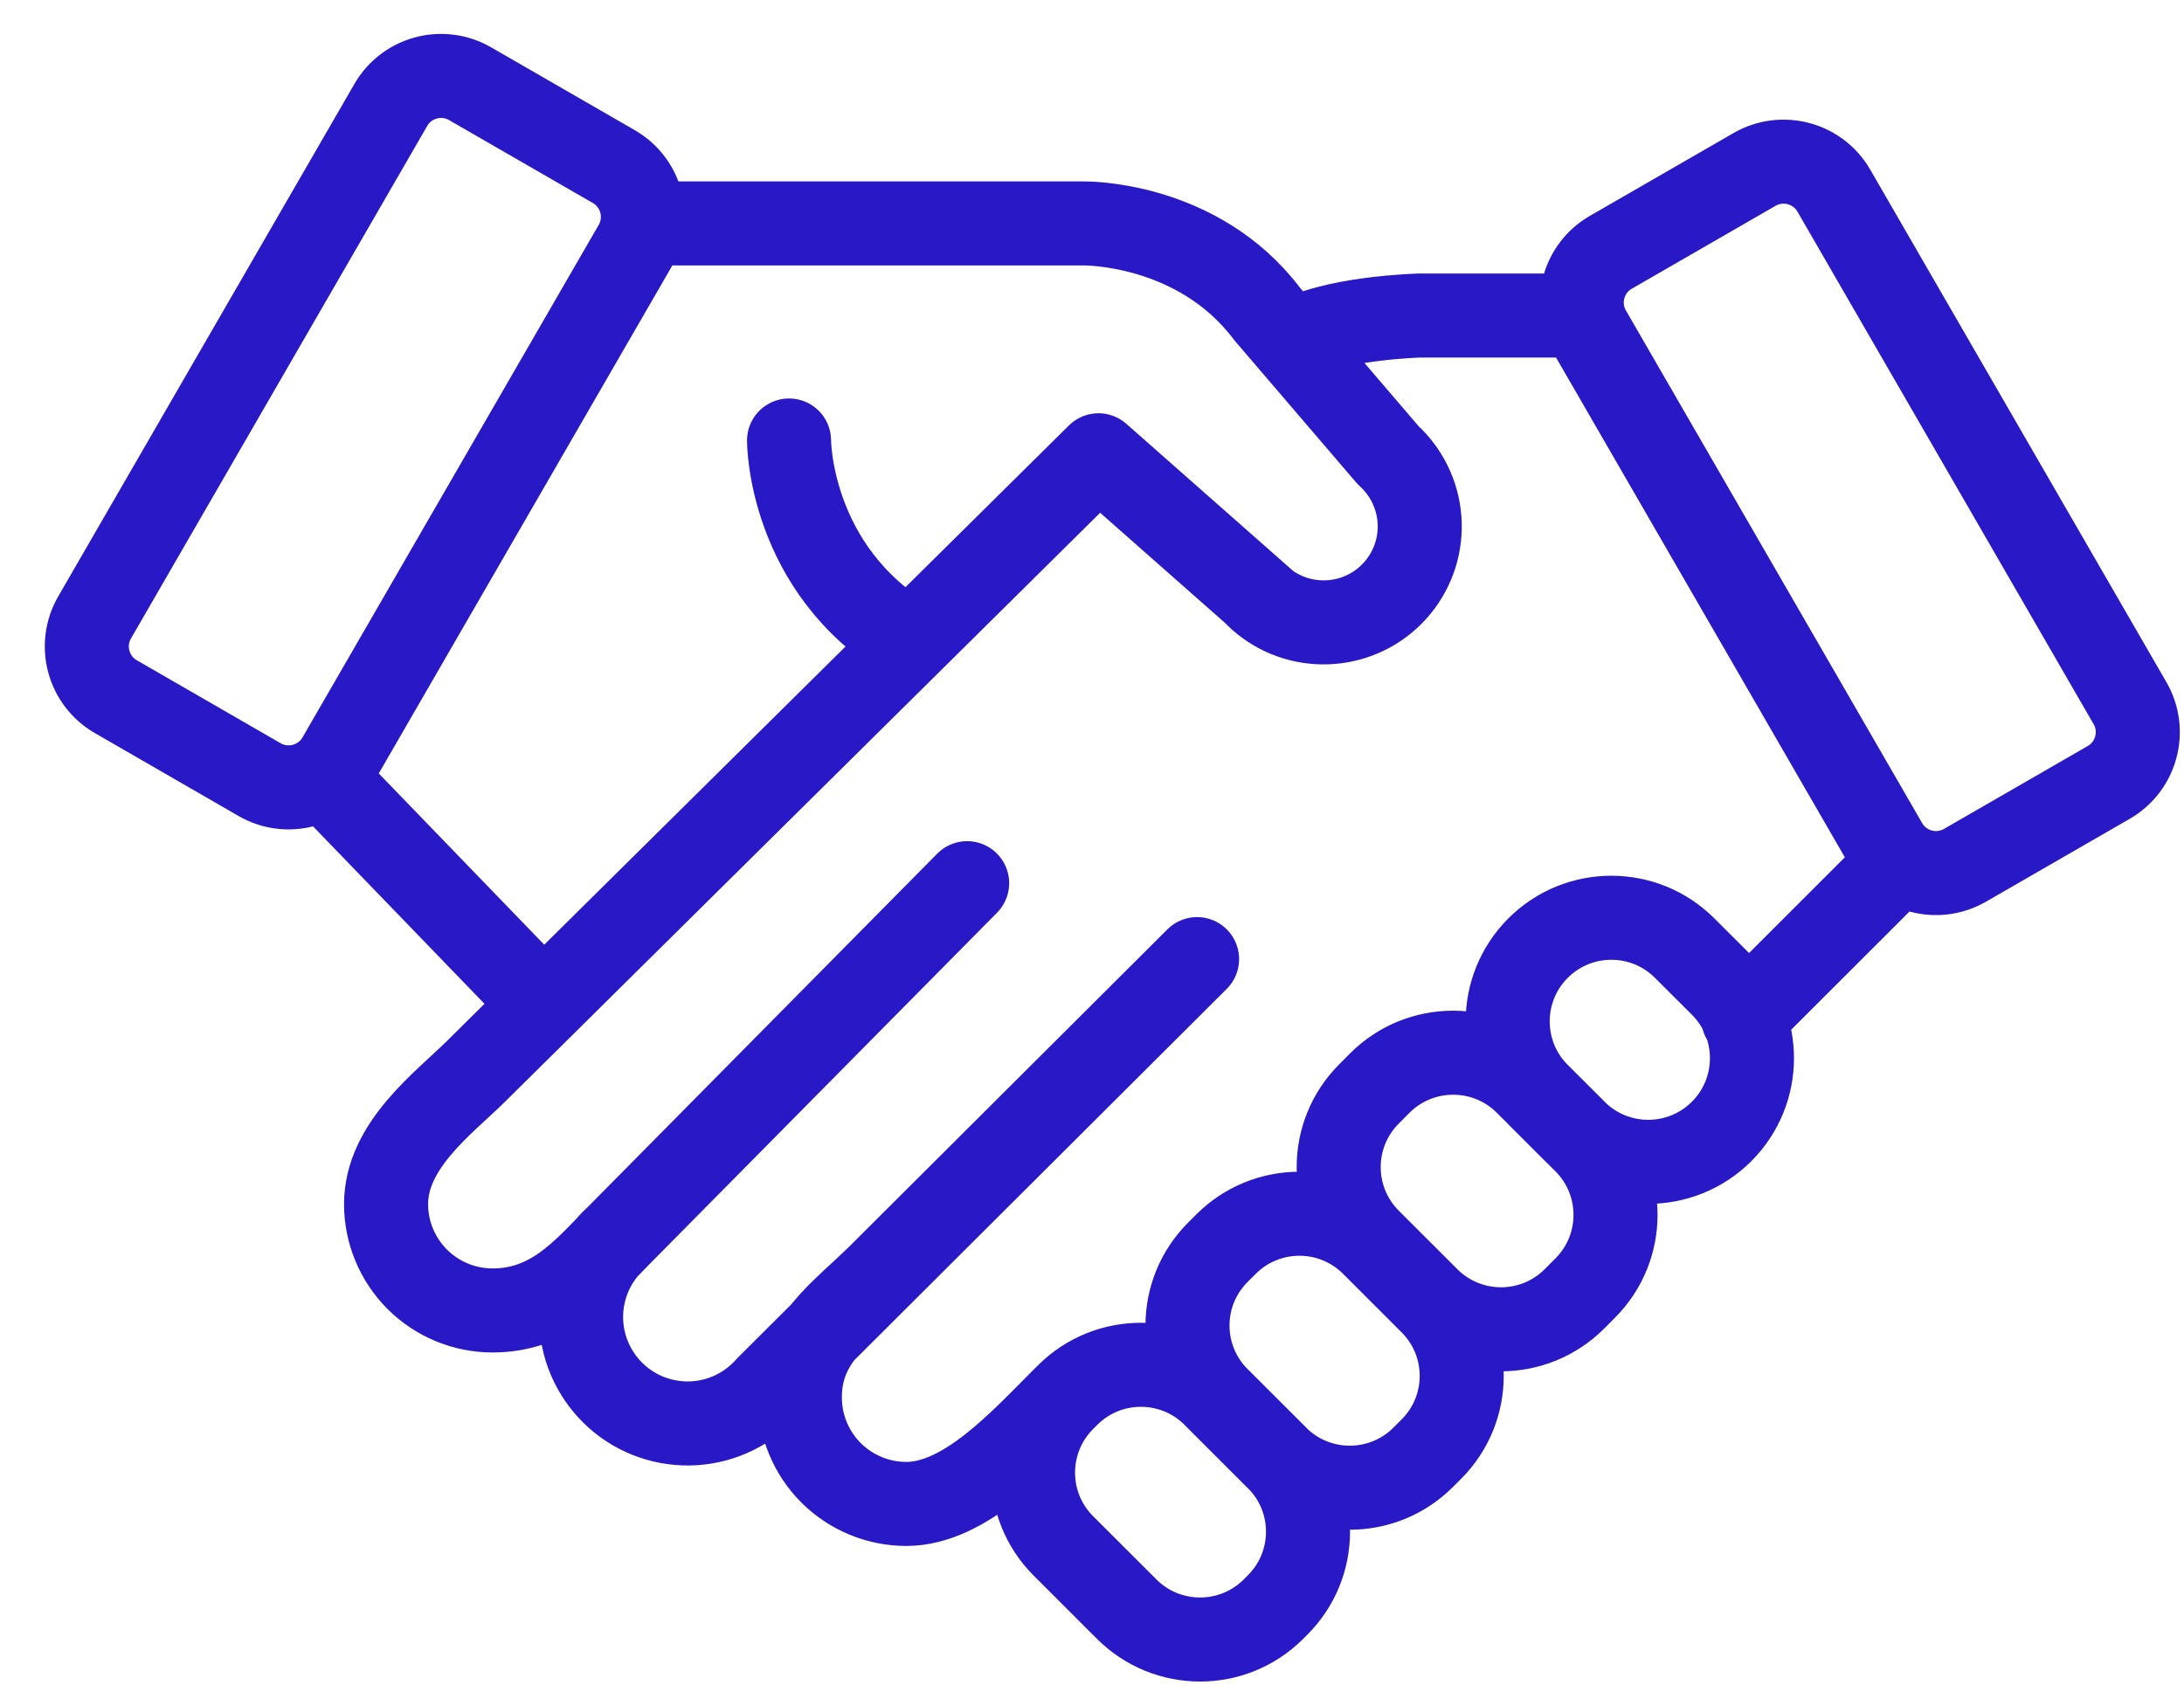 <svg width="35" height="27" viewBox="0 0 35 27" fill="none" xmlns="http://www.w3.org/2000/svg">
<path d="M10.296 3.581L17.364 3.581C17.364 3.581 19.19 3.549 20.307 5.032L22.247 7.297C22.538 7.561 22.718 7.928 22.748 8.32C22.778 8.713 22.656 9.102 22.407 9.408C22.159 9.713 21.802 9.912 21.412 9.962C21.021 10.013 20.625 9.913 20.307 9.681M20.307 9.681C20.232 9.627 20.162 9.565 20.099 9.498M20.307 9.681L17.604 7.297L7.627 17.172C7.114 17.679 6.187 18.356 6.187 19.298C6.187 19.75 6.367 20.184 6.687 20.504C7.008 20.824 7.442 21.003 7.894 21.003C8.837 21.003 9.361 20.365 9.875 19.844M9.749 19.97L15.499 14.155M9.749 19.97C9.599 20.137 9.483 20.331 9.409 20.543C9.334 20.755 9.302 20.98 9.315 21.205C9.328 21.429 9.385 21.649 9.483 21.851C9.581 22.053 9.718 22.234 9.886 22.384C10.054 22.533 10.25 22.648 10.463 22.721C10.675 22.794 10.9 22.825 11.125 22.811C11.35 22.797 11.569 22.739 11.771 22.64C11.973 22.541 12.153 22.403 12.302 22.234L19.184 15.372M9.749 19.97L9.753 19.965C9.792 19.92 9.832 19.88 9.873 19.843H9.877M25.372 5.057L22.757 5.057C22.757 5.057 21.297 5.093 20.699 5.49M12.645 7.06C12.645 7.06 12.638 9.125 14.587 10.283M5.175 12.439L8.711 16.099M14.142 20.4C13.476 21.066 12.818 21.459 12.818 22.398C12.818 22.851 12.998 23.285 13.318 23.605C13.638 23.924 14.072 24.104 14.525 24.104C15.468 24.104 16.375 23.093 17.041 22.427M30.458 13.8L27.936 16.32M28.117 2.716L25.814 4.044C25.369 4.301 25.216 4.87 25.474 5.314L30.22 13.528C30.477 13.973 31.046 14.125 31.491 13.868L33.794 12.54C34.239 12.283 34.392 11.714 34.135 11.27L29.389 3.056C29.132 2.611 28.562 2.459 28.117 2.716ZM1.857 11.166L4.16 12.495C4.605 12.752 5.175 12.599 5.432 12.154L10.178 3.941C10.435 3.496 10.282 2.927 9.837 2.67L7.534 1.342C7.089 1.085 6.52 1.237 6.263 1.682L1.516 9.896C1.259 10.341 1.412 10.91 1.857 11.166ZM27.59 15.787L26.998 15.196C26.349 14.547 25.297 14.547 24.648 15.196C24 15.844 23.999 16.896 24.648 17.544L25.239 18.135C25.888 18.783 26.94 18.783 27.589 18.135C28.238 17.486 28.239 16.435 27.59 15.787ZM25.403 18.297L24.463 17.358C23.814 16.71 22.762 16.71 22.113 17.358L21.94 17.532C21.291 18.18 21.291 19.231 21.94 19.88L22.88 20.819C23.529 21.467 24.581 21.467 25.23 20.819L25.403 20.645C26.052 19.997 26.052 18.946 25.403 18.297ZM22.938 20.878L21.999 19.939C21.35 19.291 20.298 19.291 19.649 19.939L19.517 20.071C18.868 20.719 18.868 21.771 19.517 22.419L20.456 23.358C21.105 24.006 22.157 24.006 22.806 23.358L22.938 23.226C23.587 22.578 23.587 21.526 22.938 20.878ZM20.475 23.375L19.459 22.36C18.81 21.712 17.758 21.712 17.109 22.36L17.041 22.428C16.393 23.077 16.393 24.128 17.041 24.776L18.057 25.791C18.706 26.439 19.758 26.439 20.407 25.791L20.475 25.723C21.124 25.075 21.124 24.023 20.475 23.375Z" stroke="#2818C6" stroke-width="1.347" stroke-linecap="round" stroke-linejoin="round"/>
</svg>
